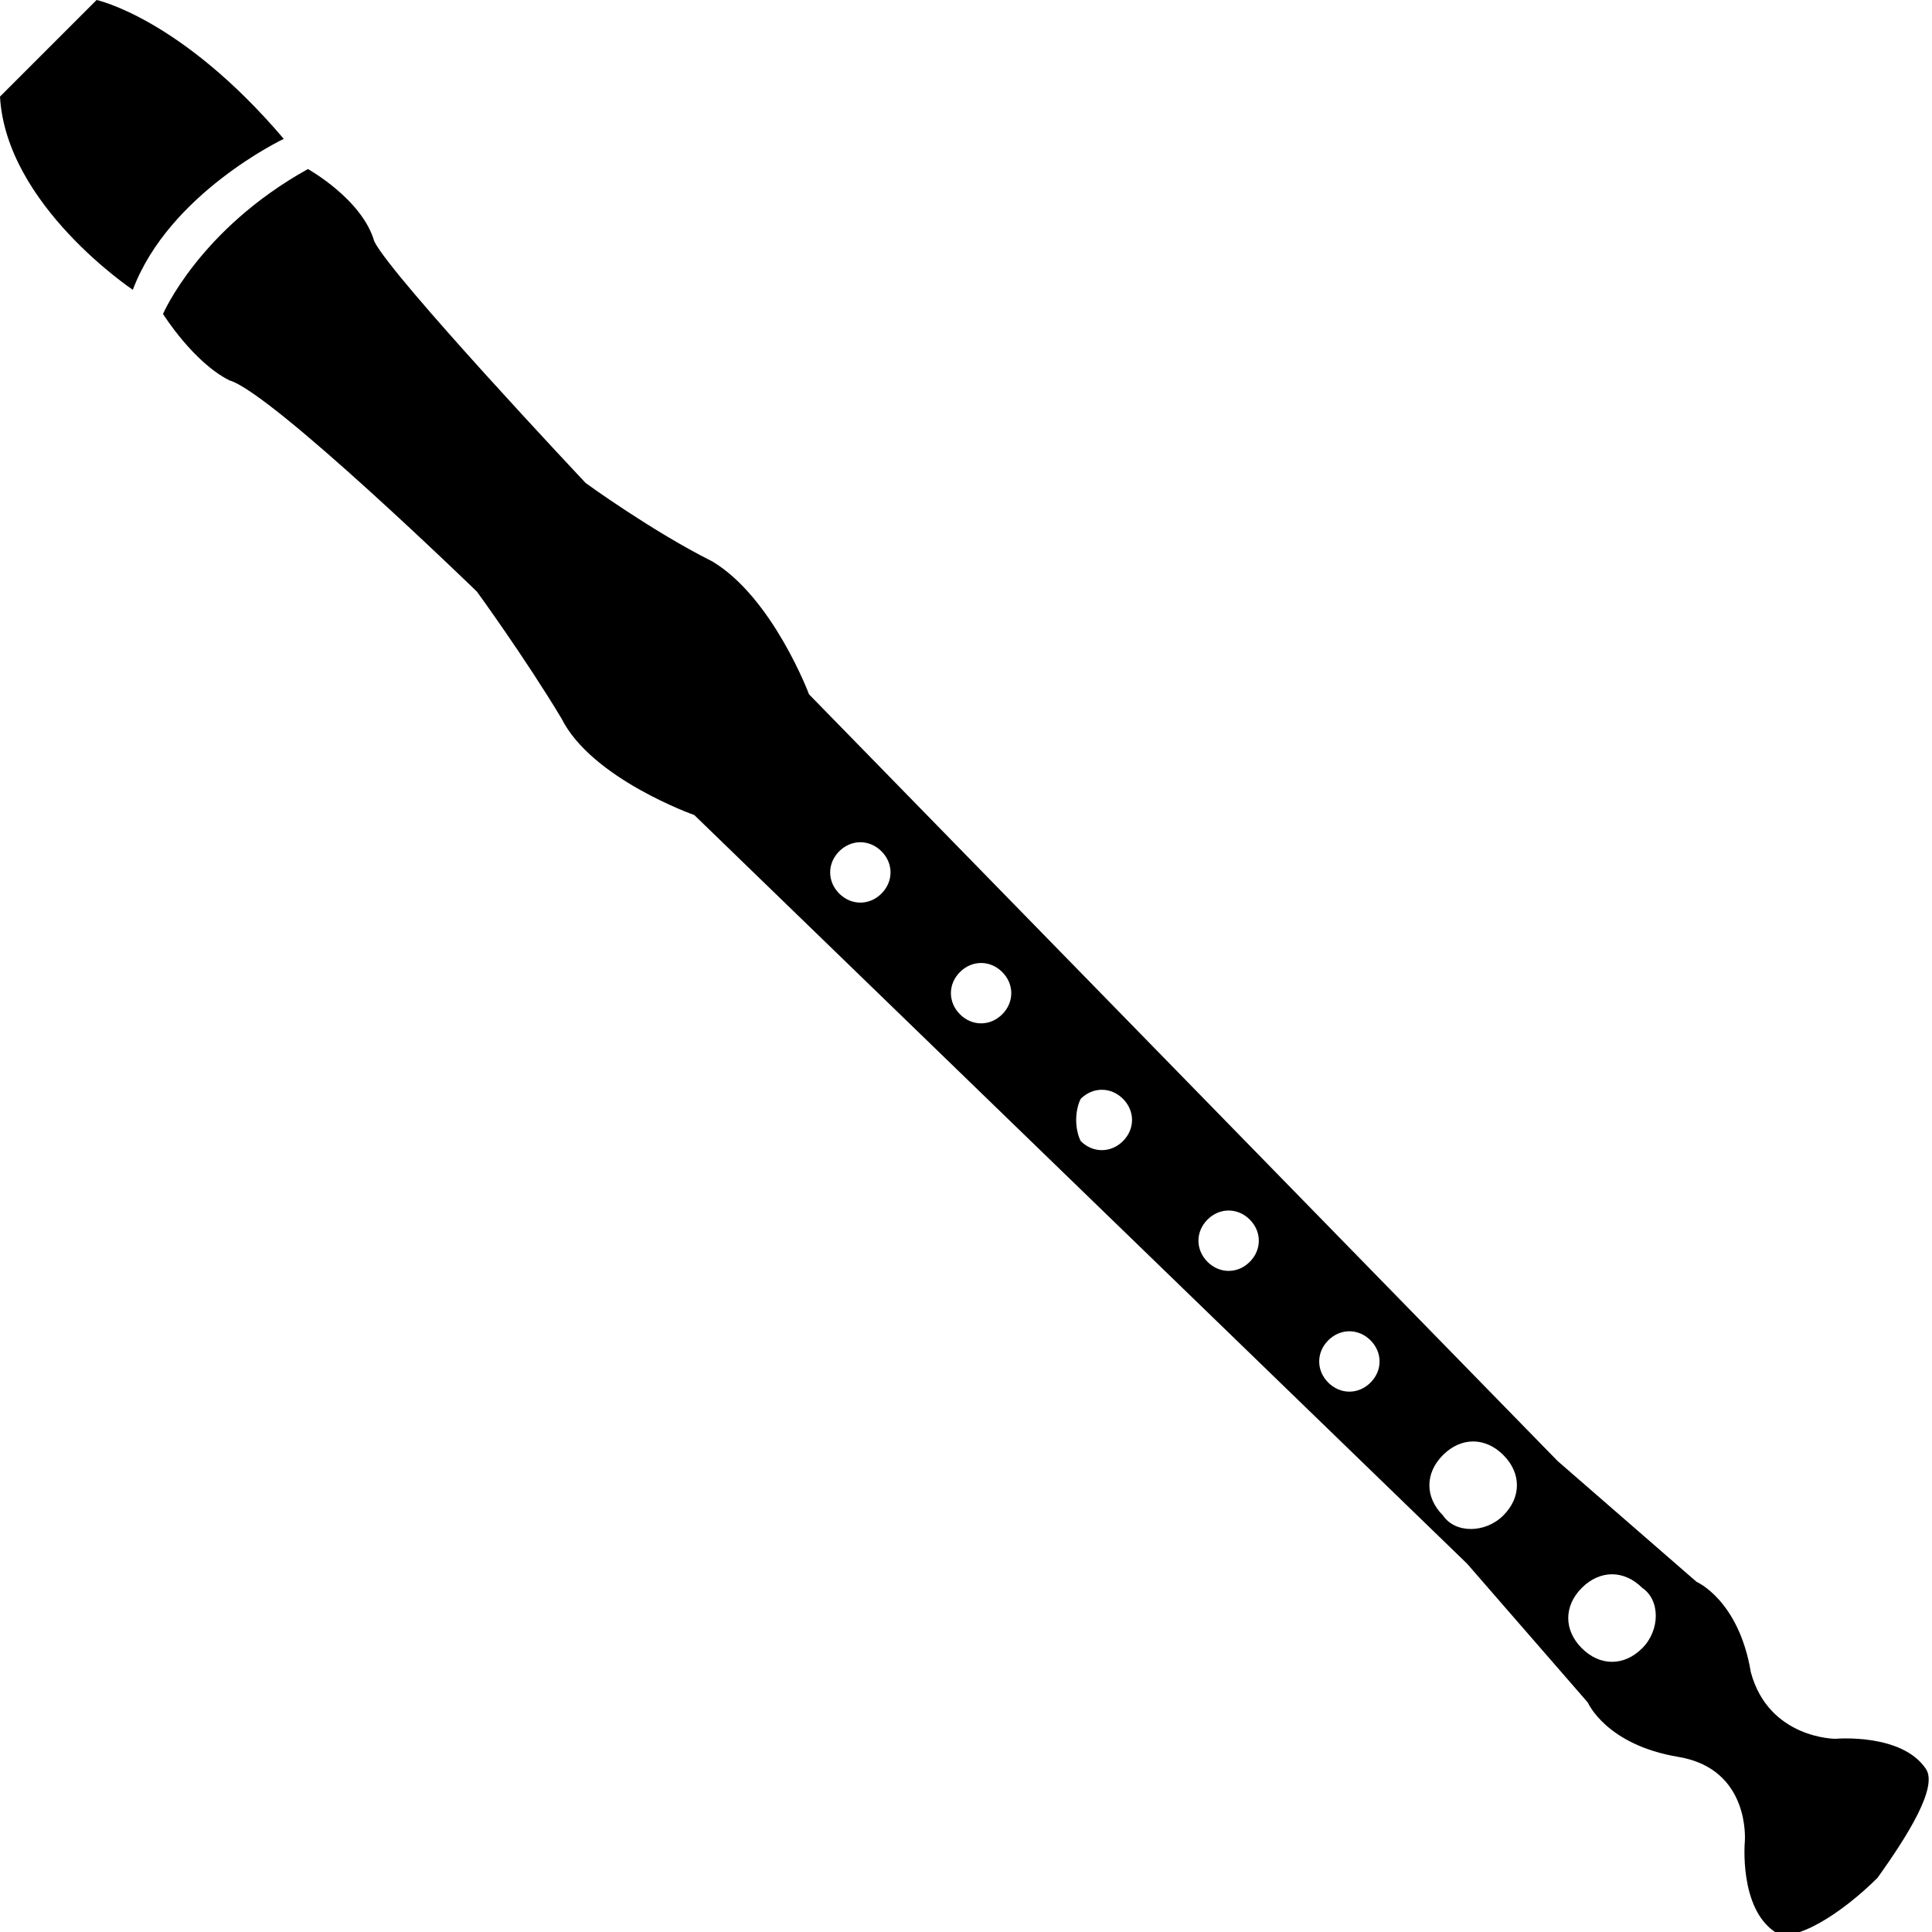 <?xml version="1.0" encoding="utf-8"?>

<!DOCTYPE svg PUBLIC "-//W3C//DTD SVG 1.1//EN" "http://www.w3.org/Graphics/SVG/1.1/DTD/svg11.dtd">

<svg version="1.1" xmlns="http://www.w3.org/2000/svg" viewBox="0 0 32 32">
	<path d="M0,1.6L1.6,0c0,0,1.4,0.3,3.1,2.3c0,0-1.9,0.9-2.5,2.5C2.2,4.8,0.1,3.4,0,1.6z"/>
	<path d="
		M31.9,29.3c-0.4-0.6-1.5-0.5-1.5-0.5s-1.1,0-1.4-1.1c-0.2-1.2-0.9-1.5-0.9-1.5l-2.3-2L13.4,11.5c0,0-0.6-1.6-1.6-2.2
		C10.8,8.8,9.7,8,9.7,8s-3.2-3.4-3.5-4C6,3.3,5.1,2.8,5.1,2.8c-1.8,1-2.4,2.4-2.4,2.4S3.2,6,3.8,6.3c0.7,0.2,4.1,3.5,4.1,3.5
		s0.8,1.1,1.4,2.1c0.5,1,2.2,1.6,2.2,1.6l12.8,12.4l2,2.3c0,0,0.3,0.7,1.5,0.9c1.2,0.2,1.1,1.4,1.1,1.4s-0.1,1.1,0.5,1.5l0,0
		c0,0,0,0,0,0c0.3,0.2,1.1-0.3,1.7-0.9C31.6,30.4,32.1,29.6,31.9,29.3C32,29.3,32,29.3,31.9,29.3L31.9,29.3z M13.9,14.1
		c0.2-0.2,0.5-0.2,0.7,0c0.2,0.2,0.2,0.5,0,0.7c-0.2,0.2-0.5,0.2-0.7,0C13.7,14.6,13.7,14.3,13.9,14.1z M15.9,16.1
		c0.2-0.2,0.5-0.2,0.7,0c0.2,0.2,0.2,0.5,0,0.7c-0.2,0.2-0.5,0.2-0.7,0C15.7,16.6,15.7,16.3,15.9,16.1z M17.9,18.2
		c0.2-0.2,0.5-0.2,0.7,0c0.2,0.2,0.2,0.5,0,0.7c-0.2,0.2-0.5,0.2-0.7,0C17.8,18.7,17.8,18.4,17.9,18.2z M20,20.2
		c0.2-0.2,0.5-0.2,0.7,0c0.2,0.2,0.2,0.5,0,0.7c-0.2,0.2-0.5,0.2-0.7,0C19.8,20.7,19.8,20.4,20,20.2z M22,22.2
		c0.2-0.2,0.5-0.2,0.7,0c0.2,0.2,0.2,0.5,0,0.7c-0.2,0.2-0.5,0.2-0.7,0C21.8,22.7,21.8,22.4,22,22.2z M23.9,25.1
		c-0.3-0.3-0.3-0.7,0-1c0.3-0.3,0.7-0.3,1,0c0.3,0.3,0.3,0.7,0,1C24.6,25.4,24.1,25.4,23.9,25.1z M27.2,27.3c-0.3,0.3-0.7,0.3-1,0
		c-0.3-0.3-0.3-0.7,0-1c0.3-0.3,0.7-0.3,1,0C27.5,26.5,27.5,27,27.2,27.3z"
	/>
</svg>
